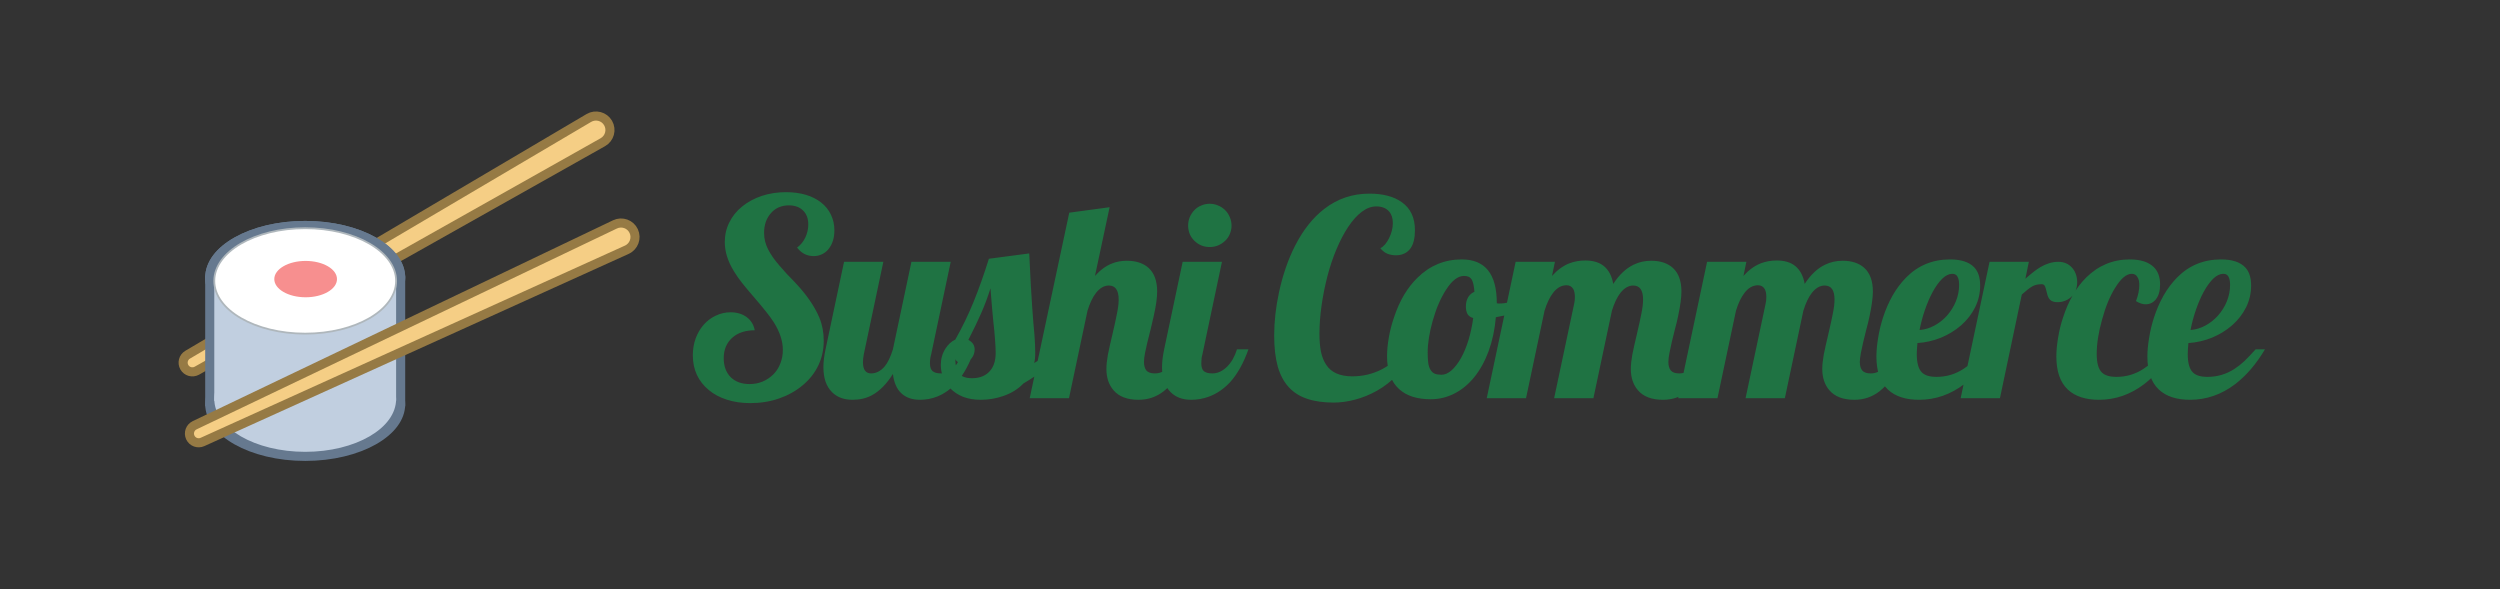 <svg width="5500" height="1296" viewBox="0 0 5500 1296" fill="none" xmlns="http://www.w3.org/2000/svg">
<rect x="0" y="0" width="5500" height="1296" fill="#333333" stroke="none"/>
<path d="M36.694 153.71C31.909 153.71 27.588 153.075 23.73 151.806C19.873 150.585 16.553 148.803 13.77 146.459C10.938 144.115 8.765 141.332 7.251 138.109C5.786 134.887 5.054 131.322 5.054 127.416C5.054 124.145 5.566 121.068 6.592 118.188C7.666 115.258 9.155 112.719 11.06 110.57C12.964 108.422 15.185 106.762 17.725 105.59C20.264 104.369 22.949 103.759 25.781 103.759C29.297 103.759 32.251 104.638 34.644 106.396C37.036 108.153 38.525 110.57 39.111 113.646C33.887 113.646 29.736 115.038 26.66 117.821C25.195 119.14 24.048 120.751 23.218 122.655C22.436 124.56 22.046 126.659 22.046 128.954C22.046 133.349 23.315 136.84 25.855 139.428C28.442 141.967 31.909 143.236 36.255 143.236C38.843 143.236 41.26 142.772 43.506 141.845C45.752 140.868 47.705 139.55 49.365 137.89C51.025 136.229 52.295 134.252 53.174 131.957C54.102 129.613 54.565 127.123 54.565 124.486C54.565 119.604 52.905 114.525 49.585 109.252C48.267 107.201 46.802 105.199 45.19 103.246C43.628 101.244 41.431 98.607 38.599 95.336C36.06 92.406 33.935 89.867 32.227 87.719C30.518 85.57 28.98 83.373 27.612 81.127C24.292 75.707 22.632 70.385 22.632 65.16C22.632 61.254 23.462 57.641 25.122 54.32C26.782 50.951 29.15 48.022 32.227 45.531C35.303 43.041 38.892 41.112 42.993 39.745C47.095 38.378 51.514 37.694 56.25 37.694C64.307 37.694 70.776 39.599 75.659 43.407C78.003 45.263 79.785 47.484 81.006 50.072C82.275 52.66 82.91 55.541 82.91 58.715C82.91 62.865 81.86 66.259 79.761 68.895C78.784 70.165 77.564 71.142 76.099 71.825C74.683 72.509 73.169 72.851 71.558 72.851C67.798 72.851 64.746 71.288 62.402 68.163C64.307 66.796 65.796 64.989 66.87 62.743C67.993 60.448 68.555 58.007 68.555 55.419C68.555 52.196 67.603 49.657 65.698 47.802C63.794 45.898 61.182 44.945 57.861 44.945C55.859 44.945 54.004 45.312 52.295 46.044C50.635 46.776 49.219 47.826 48.047 49.193C46.826 50.56 45.874 52.172 45.19 54.027C44.556 55.883 44.238 57.909 44.238 60.106C44.238 63.231 44.971 66.234 46.435 69.115C47.9 71.996 50 74.999 52.734 78.124C55.176 81.005 57.812 83.861 60.645 86.693C67.236 93.529 71.899 100.194 74.634 106.688C76.245 110.546 77.051 114.794 77.051 119.433C77.051 124.315 76.05 128.856 74.048 133.056C72.046 137.206 69.189 140.819 65.478 143.896C61.768 147.021 57.446 149.438 52.515 151.146C47.583 152.855 42.31 153.71 36.694 153.71ZM92.915 151.879C88.13 151.879 84.346 150.463 81.562 147.631C78.438 144.506 76.875 139.94 76.875 133.935C76.875 131.103 77.266 127.831 78.047 124.12L88.228 76H109.834L99.067 126.977C98.774 128.49 98.628 129.906 98.628 131.225C98.628 135.326 100.117 137.377 103.096 137.377C105.83 137.377 108.296 136.132 110.493 133.642C112.251 131.542 113.789 128.368 115.107 124.12L125.288 76H146.895L136.128 126.977C135.688 128.441 135.469 130.053 135.469 131.811C135.469 133.861 135.957 135.302 136.934 136.132C137.91 136.962 139.473 137.377 141.621 137.377C144.404 137.377 146.895 136.132 149.092 133.642C151.045 131.444 152.607 128.271 153.779 124.12H160.078C157.393 131.737 154.146 137.768 150.337 142.211C147.114 145.873 143.477 148.51 139.424 150.121C136.445 151.293 133.296 151.879 129.976 151.879C125.679 151.879 122.261 150.683 119.722 148.29C117.183 145.897 115.645 142.357 115.107 137.67C111.689 143.139 107.832 147.045 103.535 149.389C100.459 151.049 96.919 151.879 92.915 151.879ZM163.345 151.879C159.731 151.879 156.533 151.342 153.75 150.268C150.967 149.145 148.623 147.606 146.719 145.653C144.961 143.847 143.643 141.845 142.764 139.647C141.885 137.401 141.445 135.082 141.445 132.689C141.445 129.418 142.275 126.464 143.936 123.827C145.4 121.483 147.231 119.799 149.429 118.773C153.335 111.84 156.729 104.809 159.609 97.68C162.49 90.551 165.249 82.763 167.886 74.315L190.078 71.386C190.664 84.081 191.201 93.822 191.689 100.609C192.178 107.592 192.593 112.719 192.935 115.99C193.228 119.799 193.374 123.119 193.374 125.951C193.374 128.49 193.179 130.395 192.788 131.664C197.28 129.027 200.869 126.513 203.555 124.12H209.854C206.289 128.271 202.603 131.835 198.794 134.813C195.034 137.792 191.079 140.478 186.929 142.87C183.95 145.995 180.215 148.314 175.723 149.828C171.816 151.195 167.69 151.879 163.345 151.879ZM158.584 140.014C162.344 140.014 165.347 138.988 167.593 136.938C170.278 134.496 171.621 130.883 171.621 126.098C171.621 124.096 171.499 121.581 171.255 118.554L170.889 114.086C170.449 110.229 170.01 105.761 169.57 100.683L168.765 90.575C167.349 95.116 165.664 99.633 163.711 104.125C161.758 108.568 159.39 113.5 156.606 118.92C158.901 120.189 160.049 121.923 160.049 124.12C160.049 126.073 159.463 127.758 158.291 129.174C157.021 130.736 155.41 131.518 153.457 131.518C152.48 131.518 151.65 131.396 150.967 131.151C150.332 130.858 149.819 130.321 149.429 129.54C149.429 133.153 150.137 135.814 151.553 137.523C152.969 139.184 155.312 140.014 158.584 140.014ZM250.181 151.879C243.979 151.879 239.39 150.121 236.411 146.605C233.823 143.578 232.529 139.696 232.529 134.96C232.529 132.714 232.798 130.102 233.335 127.123C233.921 124.145 234.775 120.312 235.898 115.624C237.021 110.839 237.852 107.03 238.389 104.198C238.975 101.317 239.268 98.827 239.268 96.728C239.268 91.601 237.461 89.037 233.848 89.037C231.309 89.037 228.965 90.38 226.816 93.065C225.01 95.36 223.447 98.632 222.129 102.88L211.948 151H190.342L212.095 48.974L234.287 45.971L226.23 83.764C229.16 80.492 232.31 78.197 235.679 76.879C238.169 75.902 240.854 75.414 243.735 75.414C248.813 75.414 252.817 76.732 255.747 79.369C258.872 82.25 260.435 86.571 260.435 92.333C260.435 95.8 259.8 100.316 258.53 105.883C258.188 107.494 257.627 109.911 256.846 113.134C255.43 118.554 254.404 122.875 253.77 126.098C253.379 128.148 253.184 129.809 253.184 131.078C253.184 133.08 253.623 134.643 254.502 135.766C255.43 136.84 256.992 137.377 259.189 137.377C262.168 137.377 264.683 136.156 266.733 133.715C268.296 131.859 269.98 128.661 271.787 124.12H278.086C274.375 135.106 269.688 142.797 264.023 147.191C260.02 150.316 255.405 151.879 250.181 151.879ZM289.336 67.87C287.725 67.87 286.187 67.577 284.722 66.991C283.257 66.356 281.987 65.502 280.913 64.428C279.839 63.402 278.984 62.157 278.35 60.692C277.764 59.227 277.471 57.69 277.471 56.078C277.471 54.467 277.764 52.929 278.35 51.464C278.984 49.999 279.839 48.705 280.913 47.582C281.987 46.459 283.257 45.605 284.722 45.019C286.187 44.384 287.725 44.066 289.336 44.066C290.947 44.066 292.485 44.384 293.95 45.019C295.415 45.605 296.709 46.459 297.832 47.582C298.955 48.705 299.81 49.999 300.396 51.464C301.03 52.929 301.348 54.467 301.348 56.078C301.348 57.69 301.03 59.227 300.396 60.692C299.81 62.157 298.955 63.402 297.832 64.428C296.709 65.502 295.415 66.356 293.95 66.991C292.485 67.577 290.947 67.87 289.336 67.87ZM279.155 151.879C274.37 151.879 270.586 150.463 267.803 147.631C264.678 144.506 263.115 139.94 263.115 133.935C263.115 131.103 263.506 127.831 264.287 124.12L274.468 76H296.074L285.308 126.977C284.917 128.246 284.722 129.857 284.722 131.811C284.722 133.861 285.186 135.302 286.113 136.132C287.09 136.962 288.652 137.377 290.801 137.377C292.266 137.377 293.682 137.06 295.049 136.425C296.465 135.741 297.759 134.813 298.931 133.642C301.323 131.249 303.13 128.075 304.351 124.12H310.649C307.964 131.688 304.595 137.719 300.542 142.211C297.124 145.873 293.267 148.51 288.97 150.121C285.845 151.293 282.573 151.879 279.155 151.879ZM357.612 153.417C351.948 153.417 347.09 152.733 343.037 151.366C338.984 150.048 335.615 147.948 332.93 145.067C330.195 142.138 328.145 138.329 326.777 133.642C325.459 128.905 324.8 123.192 324.8 116.503C324.8 108.935 325.679 101.049 327.437 92.846C329.487 83.324 332.417 74.804 336.226 67.284C340.669 58.544 346.064 51.732 352.412 46.85C359.639 41.283 367.891 38.5 377.168 38.5C384.639 38.5 390.571 40.062 394.966 43.188C399.8 46.605 402.217 51.732 402.217 58.568C402.217 62.865 401.436 66.161 399.873 68.456C398.018 71.093 395.283 72.411 391.67 72.411C390.156 72.411 388.667 72.143 387.202 71.606C385.786 71.068 384.443 70.043 383.174 68.529C384.053 68.09 384.907 67.406 385.737 66.478C386.567 65.502 387.3 64.379 387.935 63.109C389.351 60.277 390.059 57.47 390.059 54.687C390.059 52.001 389.375 49.877 388.008 48.315C386.396 46.459 384.028 45.531 380.903 45.531C378.218 45.531 375.557 46.532 372.92 48.534C370.332 50.487 367.842 53.27 365.449 56.884C363.154 60.351 361.03 64.403 359.077 69.042C357.124 73.681 355.464 78.612 354.097 83.837C352.729 89.11 351.655 94.481 350.874 99.95C350.093 105.419 349.702 110.644 349.702 115.624C349.702 119.335 349.971 122.582 350.508 125.365C351.094 128.148 352.021 130.517 353.291 132.47C356.074 136.815 360.884 138.988 367.72 138.988C373.579 138.988 379.023 137.694 384.053 135.106C389.082 132.47 393.379 128.759 396.943 123.974L400.386 125.512C398.481 130.297 395.845 134.496 392.476 138.109C389.155 141.674 385.396 144.628 381.196 146.972C377.339 149.12 373.359 150.731 369.258 151.806C365.156 152.88 361.274 153.417 357.612 153.417ZM410.903 151.586C403.481 151.586 397.744 149.779 393.691 146.166C389.15 142.162 386.88 136.083 386.88 127.929C386.88 124.853 387.197 121.459 387.832 117.748C388.467 113.988 389.443 110.204 390.762 106.396C393.789 97.314 398.11 90.062 403.726 84.643C410.513 78.002 418.594 74.682 427.969 74.682C440.811 74.682 447.231 82.665 447.231 98.632V98.778C447.524 98.876 447.769 98.925 447.964 98.925H448.843C452.163 98.925 456.094 97.997 460.635 96.142C464.639 94.481 468.423 92.406 471.987 89.916L473.306 94.018C470.376 97.094 466.592 99.706 461.953 101.854C457.363 104.003 452.285 105.541 446.719 106.469C446.133 113.256 444.814 119.457 442.764 125.072C440.713 130.639 438.076 135.424 434.854 139.428C431.68 143.334 428.042 146.337 423.94 148.437C419.839 150.536 415.493 151.586 410.903 151.586ZM416.909 138.109C418.667 138.109 420.449 137.328 422.256 135.766C424.111 134.154 425.845 131.933 427.456 129.101C429.067 126.269 430.459 122.948 431.631 119.14C432.803 115.331 433.682 111.254 434.268 106.908C432.803 106.518 431.753 105.785 431.118 104.711C430.532 103.637 430.239 102.27 430.239 100.609C430.239 98.559 430.654 96.85 431.484 95.482C432.314 94.115 433.462 93.114 434.927 92.48C434.731 89.306 434.219 87.035 433.389 85.668C432.949 84.984 432.388 84.496 431.704 84.203C431.069 83.91 430.239 83.764 429.214 83.764C425.845 83.764 422.549 86.303 419.326 91.381C416.348 95.971 413.906 101.635 412.002 108.373C410.146 114.965 409.219 120.824 409.219 125.951C409.219 128.441 409.341 130.468 409.585 132.03C409.878 133.593 410.342 134.813 410.977 135.692C411.562 136.571 412.319 137.206 413.247 137.597C414.175 137.938 415.396 138.109 416.909 138.109ZM538.608 151.879C532.407 151.879 527.817 150.121 524.839 146.605C522.251 143.578 520.957 139.696 520.957 134.96C520.957 132.714 521.226 130.102 521.763 127.123C522.349 124.145 523.203 120.312 524.326 115.624C525.449 110.839 526.279 107.03 526.816 104.198C527.402 101.317 527.695 98.827 527.695 96.728C527.695 91.601 525.889 89.037 522.275 89.037C519.736 89.037 517.393 90.38 515.244 93.065C513.438 95.36 511.875 98.632 510.557 102.88L500.376 151H478.77L489.756 99.218C490.049 98.046 490.195 96.801 490.195 95.482C490.195 93.481 489.878 91.942 489.243 90.868C488.413 89.55 487.217 88.891 485.654 88.891C482.822 88.891 480.356 90.258 478.257 92.992C476.401 95.336 474.814 98.632 473.496 102.88L463.315 151H441.709L457.603 76H479.209L477.598 83.764C480.527 80.492 483.726 78.173 487.192 76.806C489.927 75.78 492.832 75.268 495.908 75.268C500.107 75.268 503.452 76.244 505.942 78.197C508.726 80.394 510.508 83.715 511.289 88.158C514.512 83.178 518.223 79.662 522.422 77.611C525.4 76.147 528.647 75.414 532.163 75.414C537.192 75.414 541.172 76.732 544.102 79.369C547.227 82.25 548.789 86.571 548.789 92.333C548.789 95.605 548.179 100.121 546.958 105.883C546.47 108.275 545.884 110.692 545.2 113.134C543.979 117.821 542.979 122.143 542.197 126.098C541.807 128.148 541.611 129.809 541.611 131.078C541.611 133.08 542.051 134.643 542.93 135.766C543.857 136.84 545.42 137.377 547.617 137.377C550.596 137.377 553.11 136.156 555.161 133.715C556.724 131.859 558.408 128.661 560.215 124.12H566.514C562.803 135.106 558.115 142.797 552.451 147.191C548.447 150.316 543.833 151.879 538.608 151.879ZM643.901 151.879C637.7 151.879 633.11 150.121 630.132 146.605C627.544 143.578 626.25 139.696 626.25 134.96C626.25 132.714 626.519 130.102 627.056 127.123C627.642 124.145 628.496 120.312 629.619 115.624C630.742 110.839 631.572 107.03 632.109 104.198C632.695 101.317 632.988 98.827 632.988 96.728C632.988 91.601 631.182 89.037 627.568 89.037C625.029 89.037 622.686 90.38 620.537 93.065C618.73 95.36 617.168 98.632 615.85 102.88L605.669 151H584.062L595.049 99.218C595.342 98.046 595.488 96.801 595.488 95.482C595.488 93.481 595.171 91.942 594.536 90.868C593.706 89.55 592.51 88.891 590.947 88.891C588.115 88.891 585.649 90.258 583.55 92.992C581.694 95.336 580.107 98.632 578.789 102.88L568.608 151H547.002L562.896 76H584.502L582.891 83.764C585.82 80.492 589.019 78.173 592.485 76.806C595.22 75.78 598.125 75.268 601.201 75.268C605.4 75.268 608.745 76.244 611.235 78.197C614.019 80.394 615.801 83.715 616.582 88.158C619.805 83.178 623.516 79.662 627.715 77.611C630.693 76.147 633.94 75.414 637.456 75.414C642.485 75.414 646.465 76.732 649.395 79.369C652.52 82.25 654.082 86.571 654.082 92.333C654.082 95.605 653.472 100.121 652.251 105.883C651.763 108.275 651.177 110.692 650.493 113.134C649.272 117.821 648.271 122.143 647.49 126.098C647.1 128.148 646.904 129.809 646.904 131.078C646.904 133.08 647.344 134.643 648.223 135.766C649.15 136.84 650.713 137.377 652.91 137.377C655.889 137.377 658.403 136.156 660.454 133.715C662.017 131.859 663.701 128.661 665.508 124.12H671.807C668.096 135.106 663.408 142.797 657.744 147.191C653.74 150.316 649.126 151.879 643.901 151.879ZM679.468 151.879C672.095 151.879 666.406 150.023 662.402 146.312C658.154 142.357 656.03 136.278 656.03 128.075C656.03 124.999 656.348 121.581 656.982 117.821C657.568 114.062 658.472 110.302 659.692 106.542C661.06 102.343 662.793 98.363 664.893 94.603C667.041 90.844 669.531 87.523 672.363 84.643C678.906 78.002 686.963 74.682 696.533 74.682C702.637 74.682 707.08 76.147 709.863 79.076C712.012 81.371 713.086 84.691 713.086 89.037C713.086 93.285 712.158 97.289 710.303 101.049C708.447 104.76 705.884 108.056 702.612 110.937C699.341 113.769 695.63 116.039 691.479 117.748C687.329 119.408 683.032 120.385 678.589 120.678C678.345 123.217 678.223 125.219 678.223 126.684C678.223 131.566 679.15 134.936 681.006 136.791C682.617 138.451 685.303 139.281 689.062 139.281C694.482 139.281 699.438 137.816 703.931 134.887C705.835 133.666 707.666 132.226 709.424 130.565C711.182 128.856 713.232 126.708 715.576 124.12H720.703C715.967 132.128 710.522 138.5 704.37 143.236C696.802 148.998 688.501 151.879 679.468 151.879ZM679.761 113.5C682.544 113.305 685.254 112.499 687.891 111.083C690.527 109.667 692.871 107.812 694.922 105.517C696.973 103.173 698.584 100.561 699.756 97.68C700.928 94.75 701.514 91.772 701.514 88.744C701.514 86.742 701.221 85.228 700.635 84.203C700.098 83.129 699.146 82.592 697.778 82.592C695.972 82.592 694.141 83.471 692.285 85.228C690.479 86.986 688.721 89.403 687.012 92.48C685.449 95.36 684.033 98.632 682.764 102.294C681.494 105.956 680.493 109.691 679.761 113.5ZM718.257 76H739.863L737.959 85.302C741.377 82.274 744.16 80.126 746.309 78.856C749.629 76.952 752.876 76 756.05 76C759.272 76 761.86 77.147 763.813 79.442C764.692 80.468 765.352 81.664 765.791 83.031C766.23 84.35 766.45 85.766 766.45 87.279C766.45 88.647 766.23 89.965 765.791 91.234C765.352 92.504 764.692 93.651 763.813 94.677C762.837 95.751 761.641 96.606 760.225 97.24C758.857 97.875 757.319 98.192 755.61 98.192C754.292 98.192 753.242 97.973 752.461 97.533C751.68 97.094 751.069 96.459 750.63 95.629C750.239 94.799 749.971 93.993 749.824 93.212C749.385 91.112 748.945 89.721 748.506 89.037C748.164 88.549 747.627 88.305 746.895 88.305C744.795 88.305 743.013 88.744 741.548 89.623C740.083 90.502 738.228 91.967 735.981 94.018L723.97 151H702.363L718.257 76ZM778.433 151.879C771.06 151.879 765.371 150.023 761.367 146.312C757.119 142.357 754.995 136.278 754.995 128.075C754.995 124.999 755.312 121.581 755.947 117.821C756.533 114.013 757.461 110.229 758.73 106.469C761.709 97.338 765.933 90.062 771.401 84.643C778.14 78.002 786.123 74.682 795.352 74.682C801.357 74.682 805.801 76.122 808.682 79.003C810.928 81.298 812.051 84.447 812.051 88.451C812.051 91.967 811.27 94.701 809.707 96.654C808.242 98.461 806.362 99.364 804.067 99.364C802.407 99.364 800.649 98.778 798.794 97.606C800.015 94.433 800.625 91.478 800.625 88.744C800.625 86.84 800.259 85.351 799.526 84.276C798.843 83.153 797.817 82.592 796.45 82.592C793.521 82.592 790.469 85.18 787.295 90.356C784.414 94.945 782.021 100.78 780.117 107.86C778.164 114.794 777.188 121.068 777.188 126.684C777.188 131.566 778.115 134.936 779.971 136.791C781.582 138.451 784.268 139.281 788.027 139.281C793.447 139.281 798.403 137.816 802.896 134.887C804.8 133.666 806.631 132.226 808.389 130.565C810.146 128.856 812.197 126.708 814.541 124.12H819.668C814.932 132.128 809.487 138.5 803.335 143.236C795.767 148.998 787.466 151.879 778.433 151.879ZM828.501 151.879C821.128 151.879 815.439 150.023 811.436 146.312C807.188 142.357 805.063 136.278 805.063 128.075C805.063 124.999 805.381 121.581 806.016 117.821C806.602 114.062 807.505 110.302 808.726 106.542C810.093 102.343 811.826 98.363 813.926 94.603C816.074 90.844 818.564 87.523 821.396 84.643C827.939 78.002 835.996 74.682 845.566 74.682C851.67 74.682 856.113 76.147 858.896 79.076C861.045 81.371 862.119 84.691 862.119 89.037C862.119 93.285 861.191 97.289 859.336 101.049C857.48 104.76 854.917 108.056 851.646 110.937C848.374 113.769 844.663 116.039 840.513 117.748C836.362 119.408 832.065 120.385 827.622 120.678C827.378 123.217 827.256 125.219 827.256 126.684C827.256 131.566 828.184 134.936 830.039 136.791C831.65 138.451 834.336 139.281 838.096 139.281C843.516 139.281 848.472 137.816 852.964 134.887C854.868 133.666 856.699 132.226 858.457 130.565C860.215 128.856 862.266 126.708 864.609 124.12H869.736C865 132.128 859.556 138.5 853.403 143.236C845.835 148.998 837.534 151.879 828.501 151.879ZM828.794 113.5C831.577 113.305 834.287 112.499 836.924 111.083C839.561 109.667 841.904 107.812 843.955 105.517C846.006 103.173 847.617 100.561 848.789 97.68C849.961 94.75 850.547 91.772 850.547 88.744C850.547 86.742 850.254 85.228 849.668 84.203C849.131 83.129 848.179 82.592 846.812 82.592C845.005 82.592 843.174 83.471 841.318 85.228C839.512 86.986 837.754 89.403 836.045 92.48C834.482 95.36 833.066 98.632 831.797 102.294C830.527 105.956 829.526 109.691 828.794 113.5Z" transform="translate(1504 272) scale(4)" fill="#1F7343"/>
<path d="M7.529 5.019L263.723 2.597C268.001 2.557 271.491 6.014 271.491 10.292C271.491 14.575 267.994 18.034 263.711 17.987L7.521 15.172C4.739 15.142 2.5 12.878 2.5 10.096C2.5 7.31 4.744 5.045 7.529 5.019Z" transform="translate(376.746 777.977) scale(4) rotate(-30)" fill="#F5CE85" stroke="#967A44" stroke-width="5"/>
<path d="M105 31.122C105 37.123 100.652 43.558 91.428 48.777C82.356 53.911 69.487 57.244 55 57.244C40.513 57.244 27.644 53.911 18.572 48.777C9.348 43.558 5 37.123 5 31.122C5 25.121 9.348 18.686 18.572 13.467C27.644 8.333 40.513 5 55 5C69.487 5 82.356 8.333 91.428 13.467C100.652 18.686 105 25.121 105 31.122Z" transform="translate(451.439 765.043) scale(4)" fill="#C1CFE0" stroke="#66798F" stroke-width="10"/>
<path d="M5 5H105V66.902H5V5Z" transform="translate(451.439 606.215) scale(4)" fill="#C1CFE0" stroke="#66798F" stroke-width="10"/>
<path d="M105 31.122C105 37.123 100.652 43.558 91.428 48.777C82.356 53.91 69.487 57.244 55 57.244C40.513 57.244 27.644 53.91 18.572 48.777C9.348 43.558 5 37.123 5 31.122C5 25.121 9.348 18.686 18.572 13.467C27.644 8.333 40.513 5 55 5C69.487 5 82.356 8.333 91.428 13.467C100.652 18.686 105 25.121 105 31.122Z" transform="translate(451.439 486.02) scale(4)" fill="white" stroke="#66798F" stroke-width="10"/>
<path d="M105 31.122C105 37.123 100.652 43.558 91.428 48.777C82.356 53.91 69.487 57.244 55 57.244C40.513 57.244 27.644 53.91 18.572 48.777C9.348 43.558 5 37.123 5 31.122C5 25.121 9.348 18.686 18.572 13.467C27.644 8.333 40.513 5 55 5C69.487 5 82.356 8.333 91.428 13.467C100.652 18.686 105 25.121 105 31.122Z" transform="translate(451.439 486.02) scale(4)" fill="#AFB7BC" stroke="#66798F" stroke-width="10"/>
<rect x="5" y="5" width="93.919" height="59.262" transform="translate(463.785 610.488) scale(4)" fill="#4F4F4F" stroke="#66798F" stroke-width="10"/>
<path d="M98.5 29C98.5 36.249 93.422 43.093 84.603 48.209C75.821 53.302 63.591 56.5 50 56.5C36.409 56.5 24.179 53.302 15.397 48.209C6.577 43.093 1.5 36.249 1.5 29C1.5 21.751 6.577 14.907 15.397 9.791C24.179 4.698 36.409 1.5 50 1.5C63.591 1.5 75.821 4.698 84.603 9.791C93.422 14.907 98.5 21.751 98.5 29Z" transform="translate(471.439 762.02) scale(4)" fill="#C1CFE0" stroke="#C1CFE0" stroke-width="3"/>
<path d="M1.5 1.5H98.5V65.5H1.5V1.5Z" transform="translate(471.439 614.02) scale(4)" fill="#C1CFE0" stroke="#C1CFE0" stroke-width="3"/>
<path d="M100 29C100 45.016 77.614 58 50 58C22.386 58 0 45.016 0 29C0 12.984 22.386 0 50 0C77.614 0 100 12.984 100 29Z" transform="translate(471.439 502.02) scale(4)" fill="white"/>
<path d="M100 29C100 45.016 77.614 58 50 58C22.386 58 0 45.016 0 29C0 12.984 22.386 0 50 0C77.614 0 100 12.984 100 29Z" transform="translate(471.439 502.02) scale(4)" stroke="#AFB7BC"/>
<ellipse cx="17.241" cy="10" rx="17.241" ry="10" transform="translate(603.439 574.02) scale(4)" fill="#F78F8F"/>
<path d="M7.529 5.019L263.723 2.597C268.001 2.557 271.491 6.014 271.491 10.292C271.491 14.575 267.994 18.034 263.711 17.987L7.521 15.172C4.739 15.142 2.5 12.878 2.5 10.096C2.5 7.31 4.744 5.045 7.529 5.019Z" transform="translate(392.544 930.035) scale(4) rotate(-25)" fill="#F5CE85" stroke="#967A44" stroke-width="5"/>
</svg>
